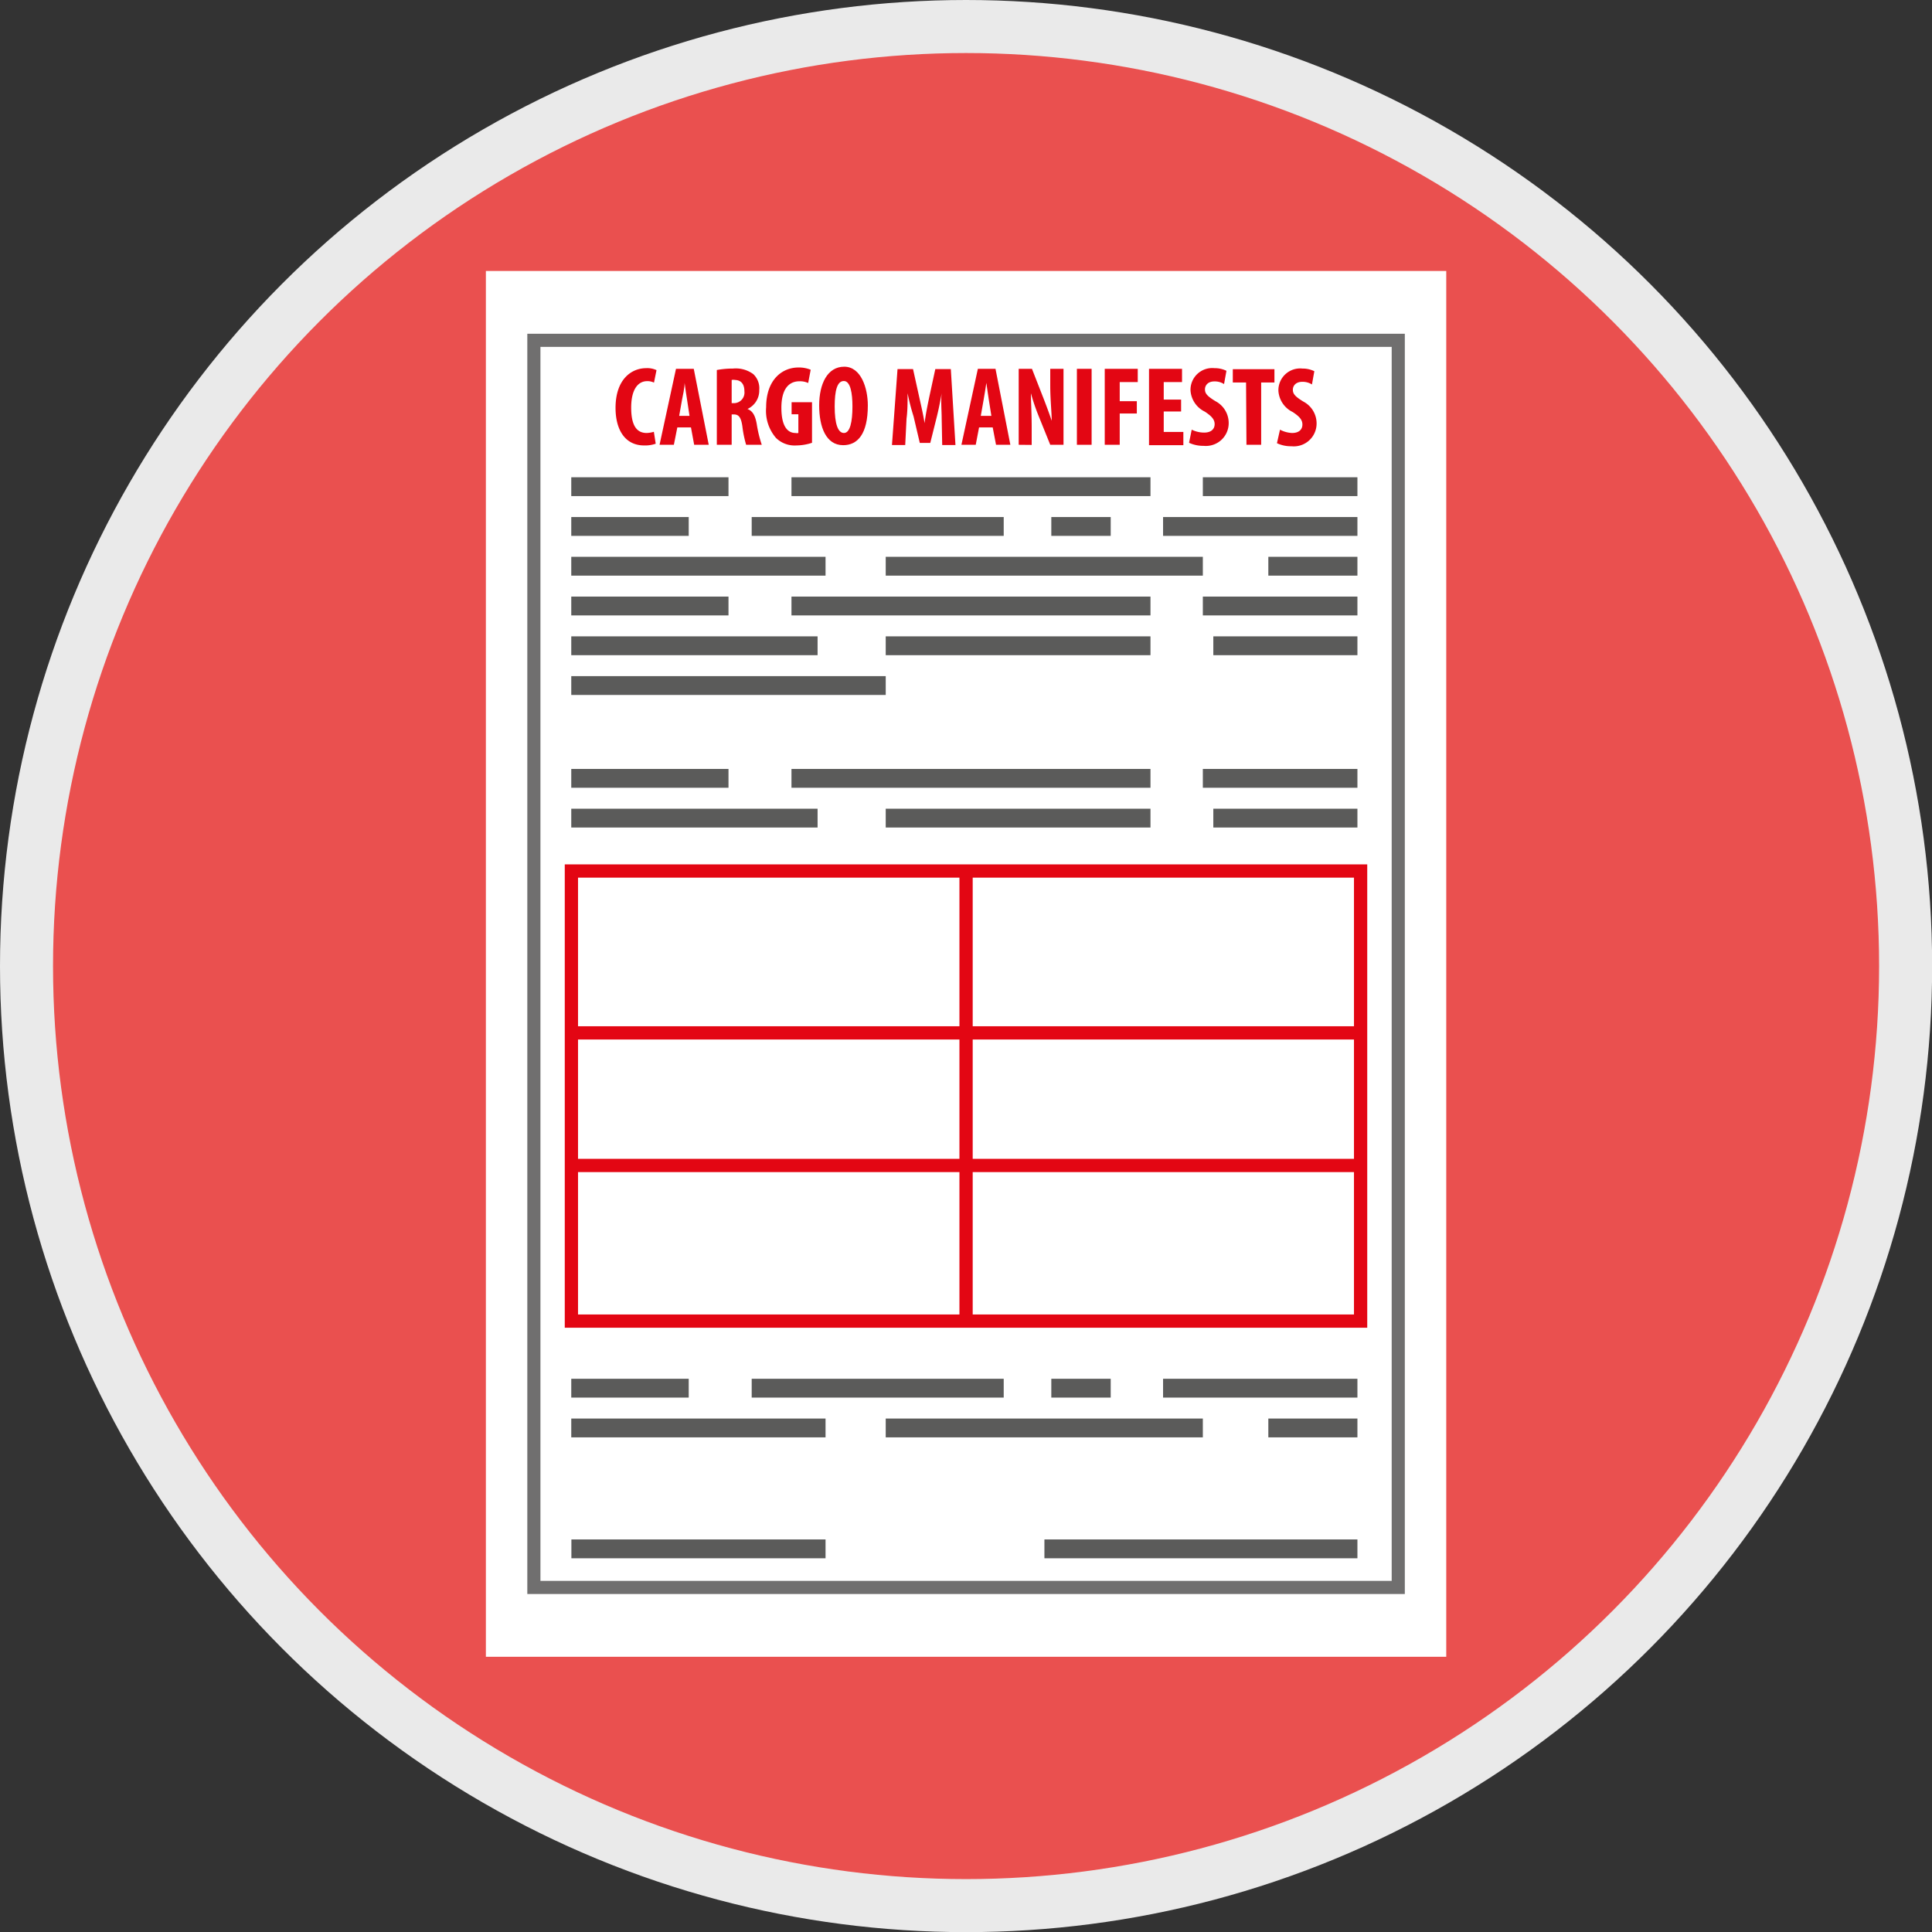<svg id="Livello_1" data-name="Livello 1" xmlns="http://www.w3.org/2000/svg" viewBox="0 0 145.73 145.73"><rect x="0" y="0" width="145.73" height="145.73" fill="#333333" stroke="none"/><defs><style>.cls-1{fill:#ea504f;stroke:#eaeaea;stroke-width:4px;}.cls-1,.cls-3,.cls-4,.cls-5{stroke-miterlimit:10;}.cls-2{fill:#fff;}.cls-3,.cls-4,.cls-5{fill:none;}.cls-3{stroke:#706f6f;stroke-width:0.99px;}.cls-4{stroke:#e30613;}.cls-5{stroke:#5b5b5a;stroke-width:1.42px;}.cls-6{fill:#e30613;}</style></defs><title>G11_10_02</title><circle class="cls-1" cx="72.87" cy="72.87" r="70.87"/><rect class="cls-2" x="36.65" y="20.44" width="72.44" height="104.53"/><rect class="cls-3" x="40.27" y="25.67" width="65.2" height="94.07"/><rect class="cls-4" x="43.1" y="65.7" width="59.53" height="33.95"/><line class="cls-4" x1="43.34" y1="77.91" x2="102.39" y2="77.91"/><line class="cls-4" x1="43.34" y1="87.91" x2="102.39" y2="87.91"/><line class="cls-4" x1="72.87" y1="65.87" x2="72.87" y2="99.65"/><line class="cls-5" x1="90.73" y1="36.71" x2="102.39" y2="36.71"/><line class="cls-5" x1="59.7" y1="36.71" x2="86.78" y2="36.71"/><line class="cls-5" x1="43.09" y1="36.71" x2="54.95" y2="36.71"/><line class="cls-5" x1="95.67" y1="42.71" x2="102.39" y2="42.71"/><line class="cls-5" x1="66.81" y1="42.71" x2="90.73" y2="42.71"/><line class="cls-5" x1="43.09" y1="42.71" x2="62.27" y2="42.71"/><line class="cls-5" x1="91.52" y1="48.71" x2="102.39" y2="48.71"/><line class="cls-5" x1="66.81" y1="48.71" x2="86.78" y2="48.71"/><line class="cls-5" x1="43.09" y1="48.71" x2="61.67" y2="48.71"/><line class="cls-5" x1="43.09" y1="51.71" x2="66.81" y2="51.71"/><line class="cls-5" x1="87.73" y1="39.71" x2="102.39" y2="39.71"/><line class="cls-5" x1="79.3" y1="39.71" x2="83.78" y2="39.71"/><line class="cls-5" x1="56.7" y1="39.71" x2="75.71" y2="39.71"/><line class="cls-5" x1="43.09" y1="39.71" x2="51.95" y2="39.71"/><line class="cls-5" x1="90.73" y1="45.71" x2="102.39" y2="45.71"/><line class="cls-5" x1="59.7" y1="45.71" x2="86.78" y2="45.71"/><line class="cls-5" x1="43.09" y1="45.71" x2="54.95" y2="45.71"/><line class="cls-5" x1="91.52" y1="61.71" x2="102.39" y2="61.71"/><line class="cls-5" x1="66.81" y1="61.71" x2="86.78" y2="61.71"/><line class="cls-5" x1="43.09" y1="61.71" x2="61.67" y2="61.71"/><line class="cls-5" x1="90.73" y1="58.71" x2="102.39" y2="58.71"/><line class="cls-5" x1="59.7" y1="58.71" x2="86.78" y2="58.71"/><line class="cls-5" x1="43.09" y1="58.71" x2="54.95" y2="58.71"/><path class="cls-6" d="M56,38.81a2.43,2.43,0,0,1-.87.13c-1.46,0-2.16-1.21-2.16-2.83,0-2.16,1.2-3,2.31-3a1.62,1.62,0,0,1,.78.15l-.19.94a1.12,1.12,0,0,0-.52-.11c-.63,0-1.2.54-1.2,2S54.64,38,55.32,38a2.1,2.1,0,0,0,.54-.09Z" transform="translate(-6.54 -5.34)"/><path class="cls-6" d="M57.63,37.58l-.26,1.31H56.29l1.24-5.73h1.34L60,38.89H58.9l-.24-1.31Zm.92-.87-.18-1.19c-.06-.35-.14-.92-.19-1.3h0c0,.38-.14,1-.2,1.3l-.21,1.19Z" transform="translate(-6.54 -5.34)"/><path class="cls-6" d="M60.61,33.25a6.51,6.51,0,0,1,1.22-.11,2.22,2.22,0,0,1,1.53.42,1.46,1.46,0,0,1,.45,1.19,1.53,1.53,0,0,1-.89,1.44v0c.4.15.59.51.7,1.13A9.3,9.3,0,0,0,64,38.89H62.82a8.22,8.22,0,0,1-.28-1.37c-.1-.71-.28-.92-.65-.92h-.16v2.29H60.61Zm1.12,2.5h.19a.8.8,0,0,0,.77-.9c0-.48-.2-.83-.7-.85a.68.68,0,0,0-.26,0Z" transform="translate(-6.54 -5.34)"/><path class="cls-6" d="M67.79,38.74a3.87,3.87,0,0,1-1.19.2,2,2,0,0,1-1.53-.57,3.13,3.13,0,0,1-.74-2.31c0-2.08,1.21-3,2.43-3a2.31,2.31,0,0,1,.93.17l-.19,1a1.45,1.45,0,0,0-.66-.13c-.75,0-1.36.52-1.36,2S66,38,66.54,38a.57.57,0,0,0,.22,0V36.59h-.51v-.91h1.54Z" transform="translate(-6.54 -5.34)"/><path class="cls-6" d="M72,35.92c0,2.16-.77,3-1.86,3-1.3,0-1.81-1.38-1.81-3s.62-2.92,1.89-2.92S72,34.62,72,35.92ZM69.5,36c0,1.3.24,2,.7,2s.64-.85.64-2c0-1-.15-1.92-.65-1.92S69.5,34.79,69.5,36Z" transform="translate(-6.54 -5.34)"/><path class="cls-6" d="M77.57,36.88c0-.54-.07-1.28,0-1.89h0c-.1.61-.25,1.32-.36,1.76l-.5,2h-.79l-.47-2A15.8,15.8,0,0,1,75,35h0c0,.62,0,1.34-.08,1.91l-.1,2h-1l.42-5.73h1.17l.46,2.08c.16.72.31,1.36.41,2h0c.08-.64.21-1.28.36-2l.45-2.08h1.17l.35,5.73h-1Z" transform="translate(-6.54 -5.34)"/><path class="cls-6" d="M80.39,37.58l-.25,1.31H79.06l1.24-5.73h1.33l1.12,5.73H81.67l-.25-1.31Zm.93-.87-.19-1.19c-.06-.35-.13-.92-.19-1.3h0c-.06.38-.15,1-.21,1.3l-.21,1.19Z" transform="translate(-6.54 -5.34)"/><path class="cls-6" d="M83.38,38.89V33.16h1l.88,2.25c.17.44.45,1.18.61,1.67h0c0-.6-.11-1.6-.11-2.65V33.16h1v5.73h-1l-.88-2.18A15.78,15.78,0,0,1,84.3,35h0c0,.58.06,1.46.06,2.61v1.29Z" transform="translate(-6.54 -5.34)"/><path class="cls-6" d="M88.88,33.16v5.73H87.77V33.16Z" transform="translate(-6.54 -5.34)"/><path class="cls-6" d="M89.87,33.16h2.49v1H91V35.6h1.29v.93H91v2.36H89.87Z" transform="translate(-6.54 -5.34)"/><path class="cls-6" d="M95.63,36.38H94.32v1.54H95.8v1H93.21V33.16H95.7v1H94.32v1.32h1.31Z" transform="translate(-6.54 -5.34)"/><path class="cls-6" d="M96.43,37.75a2.14,2.14,0,0,0,.94.22c.53,0,.79-.27.79-.64s-.26-.62-.74-.94a1.91,1.91,0,0,1-1.08-1.6,1.64,1.64,0,0,1,1.81-1.68,2,2,0,0,1,.9.2l-.18,1a1.3,1.3,0,0,0-.73-.2c-.48,0-.71.29-.71.6s.17.51.79.89a1.86,1.86,0,0,1,1,1.64,1.72,1.72,0,0,1-1.89,1.73,2.55,2.55,0,0,1-1.1-.23Z" transform="translate(-6.54 -5.34)"/><path class="cls-6" d="M100.53,34.19h-1v-1h3.14v1h-1v4.7h-1.11Z" transform="translate(-6.54 -5.34)"/><path class="cls-6" d="M103.09,37.75A2.14,2.14,0,0,0,104,38c.53,0,.78-.27.78-.64s-.25-.62-.73-.94a1.91,1.91,0,0,1-1.08-1.6,1.64,1.64,0,0,1,1.81-1.68,2,2,0,0,1,.9.2l-.18,1a1.3,1.3,0,0,0-.73-.2c-.48,0-.71.29-.71.6s.17.51.79.89a1.86,1.86,0,0,1,1,1.64,1.72,1.72,0,0,1-1.9,1.73,2.46,2.46,0,0,1-1.09-.23Z" transform="translate(-6.54 -5.34)"/><line class="cls-5" x1="95.67" y1="107.71" x2="102.39" y2="107.71"/><line class="cls-5" x1="66.81" y1="107.71" x2="90.73" y2="107.71"/><line class="cls-5" x1="43.09" y1="107.71" x2="62.27" y2="107.71"/><line class="cls-5" x1="87.73" y1="104.71" x2="102.39" y2="104.71"/><line class="cls-5" x1="79.3" y1="104.71" x2="83.78" y2="104.71"/><line class="cls-5" x1="56.7" y1="104.71" x2="75.71" y2="104.71"/><line class="cls-5" x1="43.09" y1="104.71" x2="51.95" y2="104.71"/><line class="cls-5" x1="43.1" y1="116.83" x2="62.27" y2="116.83"/><line class="cls-5" x1="78.78" y1="116.83" x2="102.39" y2="116.83"/></svg>